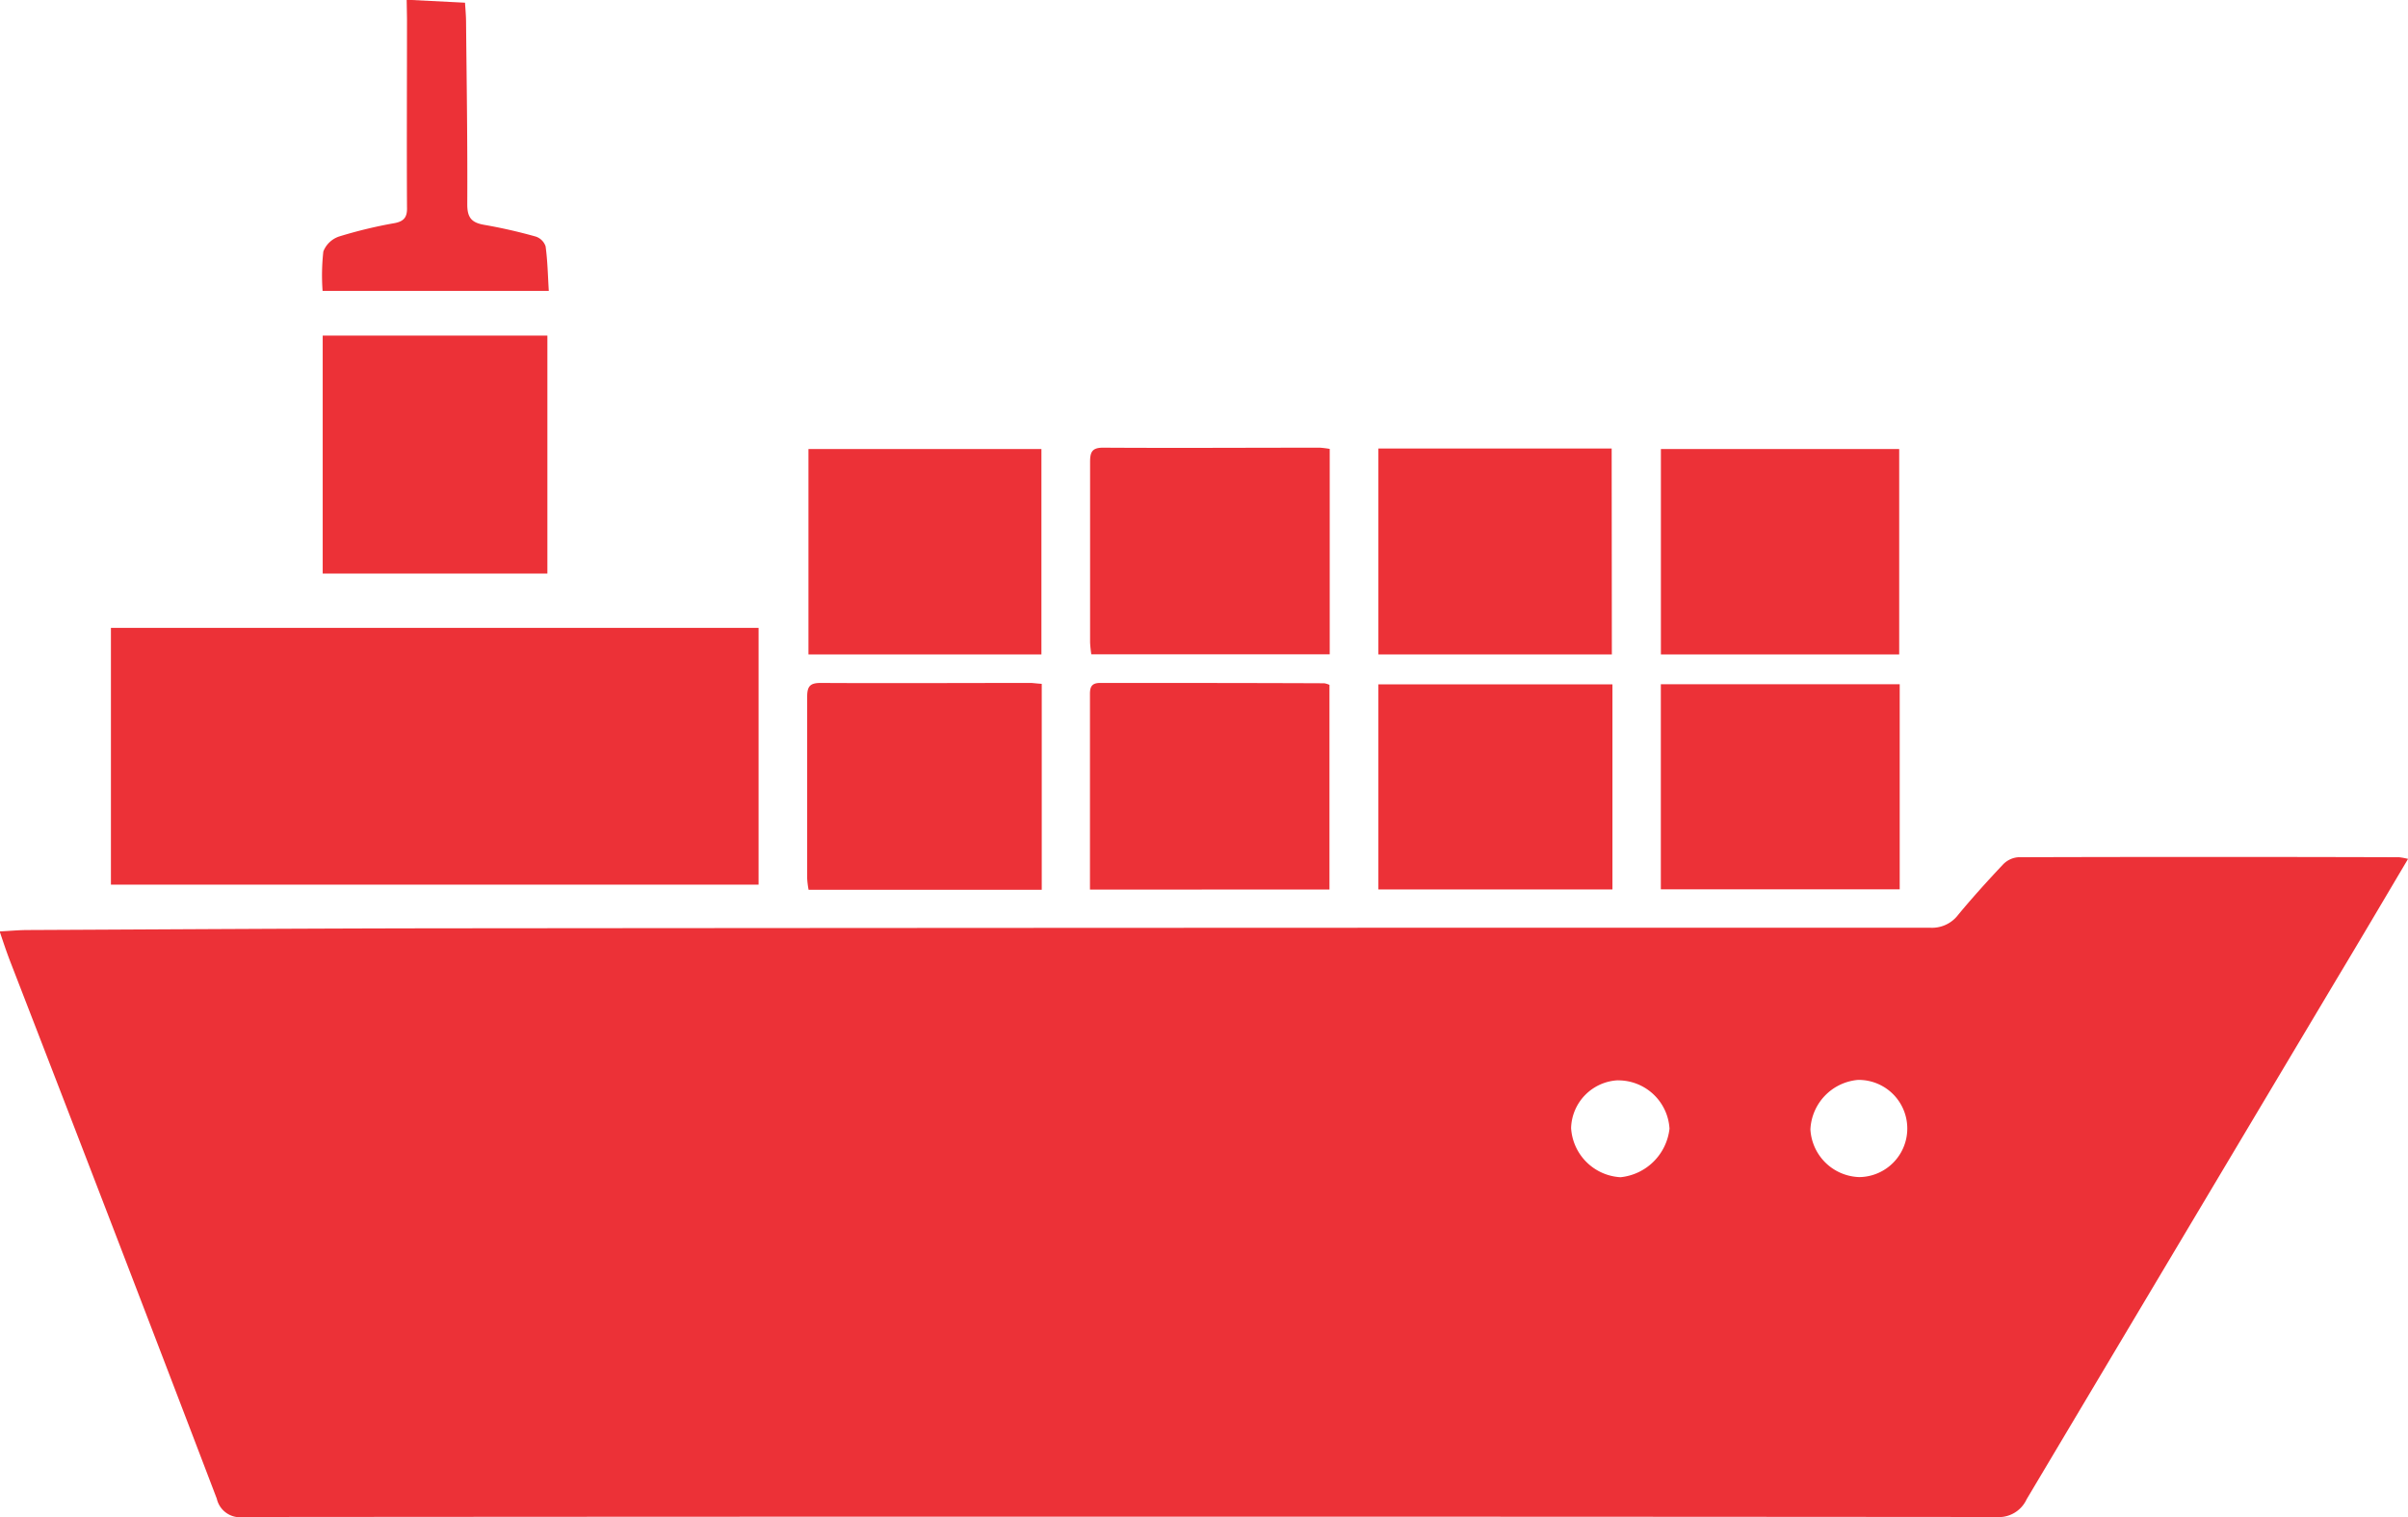 <svg xmlns="http://www.w3.org/2000/svg" width="37.511" height="23.636" viewBox="0 0 37.511 23.636">
  <g id="Group_351" data-name="Group 351" transform="translate(-620.978 199.396)">
    <path id="Path_122" data-name="Path 122" d="M658.49,85.371c-.389.656-.757,1.281-1.129,1.9q-2.408,4.037-4.813,8.076a.477.477,0,0,1-.474.276q-13.648-.011-27.3,0a.372.372,0,0,1-.419-.286q-1.6-4.193-3.222-8.379c-.053-.138-.1-.279-.16-.457.156-.008.291-.021.426-.022,2.2-.01,4.408-.025,6.613-.027q11.514-.01,23.028-.009a.511.511,0,0,0,.441-.2c.224-.271.461-.532.7-.786a.369.369,0,0,1,.236-.112q2.966-.009,5.933,0A1.044,1.044,0,0,1,658.49,85.371Zm-8.57,3.443a.812.812,0,0,0-.74.77.787.787,0,0,0,.763.744.757.757,0,1,0-.022-1.514Zm-3.74.006a.767.767,0,0,0-.728.743.817.817,0,0,0,.77.767.856.856,0,0,0,.763-.757A.8.8,0,0,0,646.18,88.821Z" transform="translate(0 -271.387)" fill="#ec3137"/>
    <path id="Path_123" data-name="Path 123" d="M657.816,13.066v-4h10.089v4Z" transform="translate(-35.11 -198.681)" fill="#ec3137"/>
    <path id="Path_124" data-name="Path 124" d="M728.153-84.229v-3.707h3.5v3.707Z" transform="translate(-102.148 -106.232)" fill="#ec3137"/>
    <path id="Path_125" data-name="Path 125" d="M982.935,30.661V28.293c0-.227,0-.453,0-.68,0-.115.032-.171.159-.171,1.164,0,2.328,0,3.492.005a.343.343,0,0,1,.08.025v3.188Z" transform="translate(-344.978 -216.199)" fill="#ec3137"/>
    <path id="Path_126" data-name="Path 126" d="M1176.274,27.846v3.195h-3.721V27.846Z" transform="translate(-525.703 -216.583)" fill="#ec3137"/>
    <path id="Path_127" data-name="Path 127" d="M986.641-50.739v3.2h-3.714a1.85,1.85,0,0,1-.019-.185c0-.938,0-1.875,0-2.813,0-.154.032-.222.205-.221,1.125.007,2.25,0,3.375,0A1.569,1.569,0,0,1,986.641-50.739Z" transform="translate(-344.949 -141.664)" fill="#ec3137"/>
    <path id="Path_128" data-name="Path 128" d="M1176.278-47.111h-3.712v-3.2h3.712Z" transform="translate(-525.715 -142.09)" fill="#ec3137"/>
    <path id="Path_129" data-name="Path 129" d="M1082.437-47.224H1078.8v-3.208h3.634Z" transform="translate(-436.35 -141.977)" fill="#ec3137"/>
    <path id="Path_130" data-name="Path 130" d="M1082.391,27.885V31.08h-3.646V27.885Z" transform="translate(-436.295 -216.62)" fill="#ec3137"/>
    <path id="Path_131" data-name="Path 131" d="M893.106-47.025h-3.629v-3.2h3.629Z" transform="translate(-255.905 -142.176)" fill="#ec3137"/>
    <path id="Path_132" data-name="Path 132" d="M892.632,27.418v3.208H889a1.359,1.359,0,0,1-.022-.175c0-.945,0-1.89,0-2.835,0-.165.051-.213.214-.212,1.093.006,2.186,0,3.279,0C892.513,27.407,892.559,27.413,892.632,27.418Z" transform="translate(-255.426 -216.161)" fill="#ec3137"/>
    <path id="Path_133" data-name="Path 133" d="M729.179-199.4l.909.046c.006.1.015.194.016.286.009.953.024,1.905.019,2.858,0,.21.073.284.266.317a8.042,8.042,0,0,1,.8.182.242.242,0,0,1,.154.152c.031.223.035.449.05.694h-3.524a3.352,3.352,0,0,1,.012-.614.4.4,0,0,1,.246-.233,7.06,7.06,0,0,1,.863-.208c.159-.03.2-.105.194-.254-.005-.976,0-1.952,0-2.928Z" transform="translate(-101.866)" fill="#ec3137"/>
  </g>
</svg>

